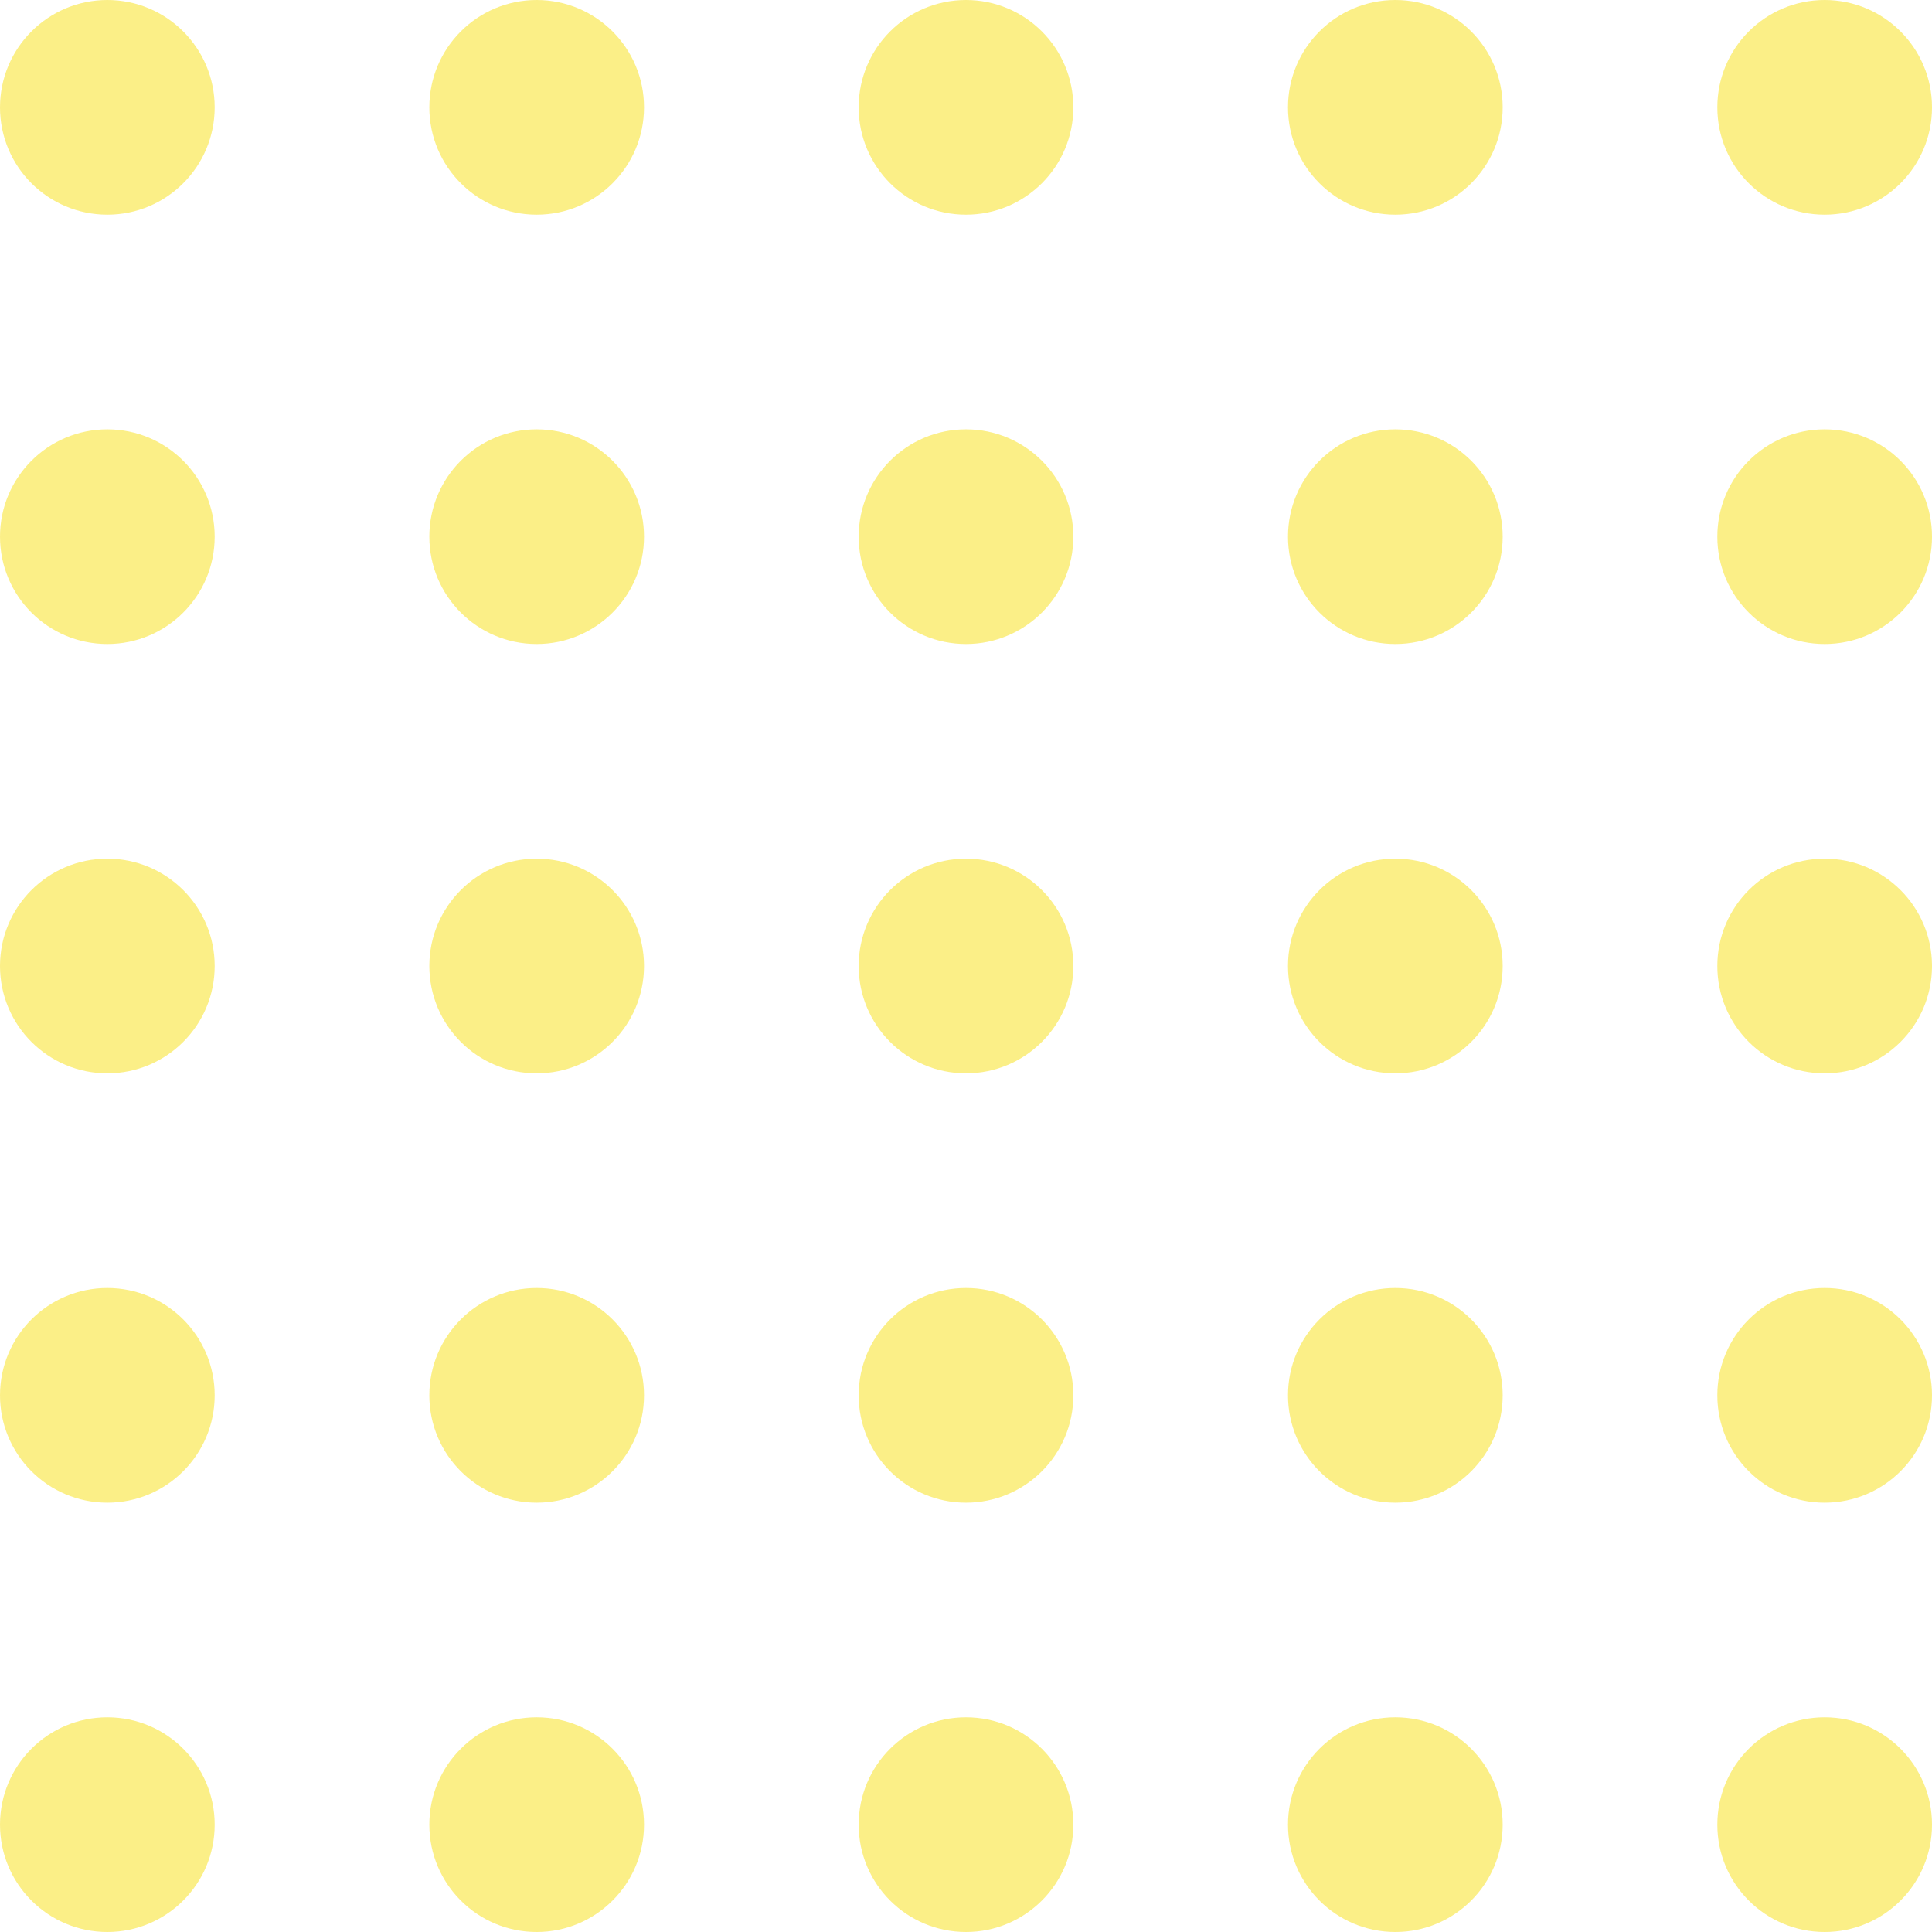 <svg width="183" height="183" viewBox="0 0 183 183" fill="none" xmlns="http://www.w3.org/2000/svg">
<g id="Group 5080">
<circle id="Ellipse 369" cx="10.167" cy="10.167" r="10.167" fill="#F7DD00" fill-opacity="0.47"/>
<circle id="Ellipse 374" cx="10.167" cy="50.833" r="10.167" fill="#F7DD00" fill-opacity="0.47"/>
<circle id="Ellipse 379" cx="10.167" cy="91.5" r="10.167" fill="#F7DD00" fill-opacity="0.47"/>
<circle id="Ellipse 384" cx="10.167" cy="132.167" r="10.167" fill="#F7DD00" fill-opacity="0.47"/>
<circle id="Ellipse 389" cx="10.167" cy="172.833" r="10.167" fill="#F7DD00" fill-opacity="0.47"/>
<circle id="Ellipse 370" cx="50.834" cy="10.167" r="10.167" fill="#F7DD00" fill-opacity="0.47"/>
<circle id="Ellipse 375" cx="50.834" cy="50.833" r="10.167" fill="#F7DD00" fill-opacity="0.47"/>
<circle id="Ellipse 380" cx="50.834" cy="91.5" r="10.167" fill="#F7DD00" fill-opacity="0.47"/>
<circle id="Ellipse 385" cx="50.834" cy="132.167" r="10.167" fill="#F7DD00" fill-opacity="0.47"/>
<circle id="Ellipse 390" cx="50.834" cy="172.833" r="10.167" fill="#F7DD00" fill-opacity="0.47"/>
<circle id="Ellipse 371" cx="91.5" cy="10.167" r="10.167" fill="#F7DD00" fill-opacity="0.47"/>
<circle id="Ellipse 376" cx="91.5" cy="50.833" r="10.167" fill="#F7DD00" fill-opacity="0.47"/>
<circle id="Ellipse 381" cx="91.5" cy="91.5" r="10.167" fill="#F7DD00" fill-opacity="0.47"/>
<circle id="Ellipse 386" cx="91.5" cy="132.167" r="10.167" fill="#F7DD00" fill-opacity="0.47"/>
<circle id="Ellipse 391" cx="91.5" cy="172.833" r="10.167" fill="#F7DD00" fill-opacity="0.47"/>
<circle id="Ellipse 372" cx="132.167" cy="10.167" r="10.167" fill="#F7DD00" fill-opacity="0.47"/>
<circle id="Ellipse 377" cx="132.167" cy="50.833" r="10.167" fill="#F7DD00" fill-opacity="0.47"/>
<circle id="Ellipse 382" cx="132.167" cy="91.5" r="10.167" fill="#F7DD00" fill-opacity="0.47"/>
<circle id="Ellipse 387" cx="132.167" cy="132.167" r="10.167" fill="#F7DD00" fill-opacity="0.47"/>
<circle id="Ellipse 392" cx="132.167" cy="172.833" r="10.167" fill="#F7DD00" fill-opacity="0.47"/>
<circle id="Ellipse 373" cx="172.834" cy="10.167" r="10.167" fill="#F7DD00" fill-opacity="0.47"/>
<circle id="Ellipse 378" cx="172.834" cy="50.833" r="10.167" fill="#F7DD00" fill-opacity="0.47"/>
<circle id="Ellipse 383" cx="172.834" cy="91.5" r="10.167" fill="#F7DD00" fill-opacity="0.47"/>
<circle id="Ellipse 388" cx="172.834" cy="132.167" r="10.167" fill="#F7DD00" fill-opacity="0.47"/>
<circle id="Ellipse 393" cx="172.834" cy="172.833" r="10.167" fill="#F7DD00" fill-opacity="0.47"/>
</g>
</svg>
